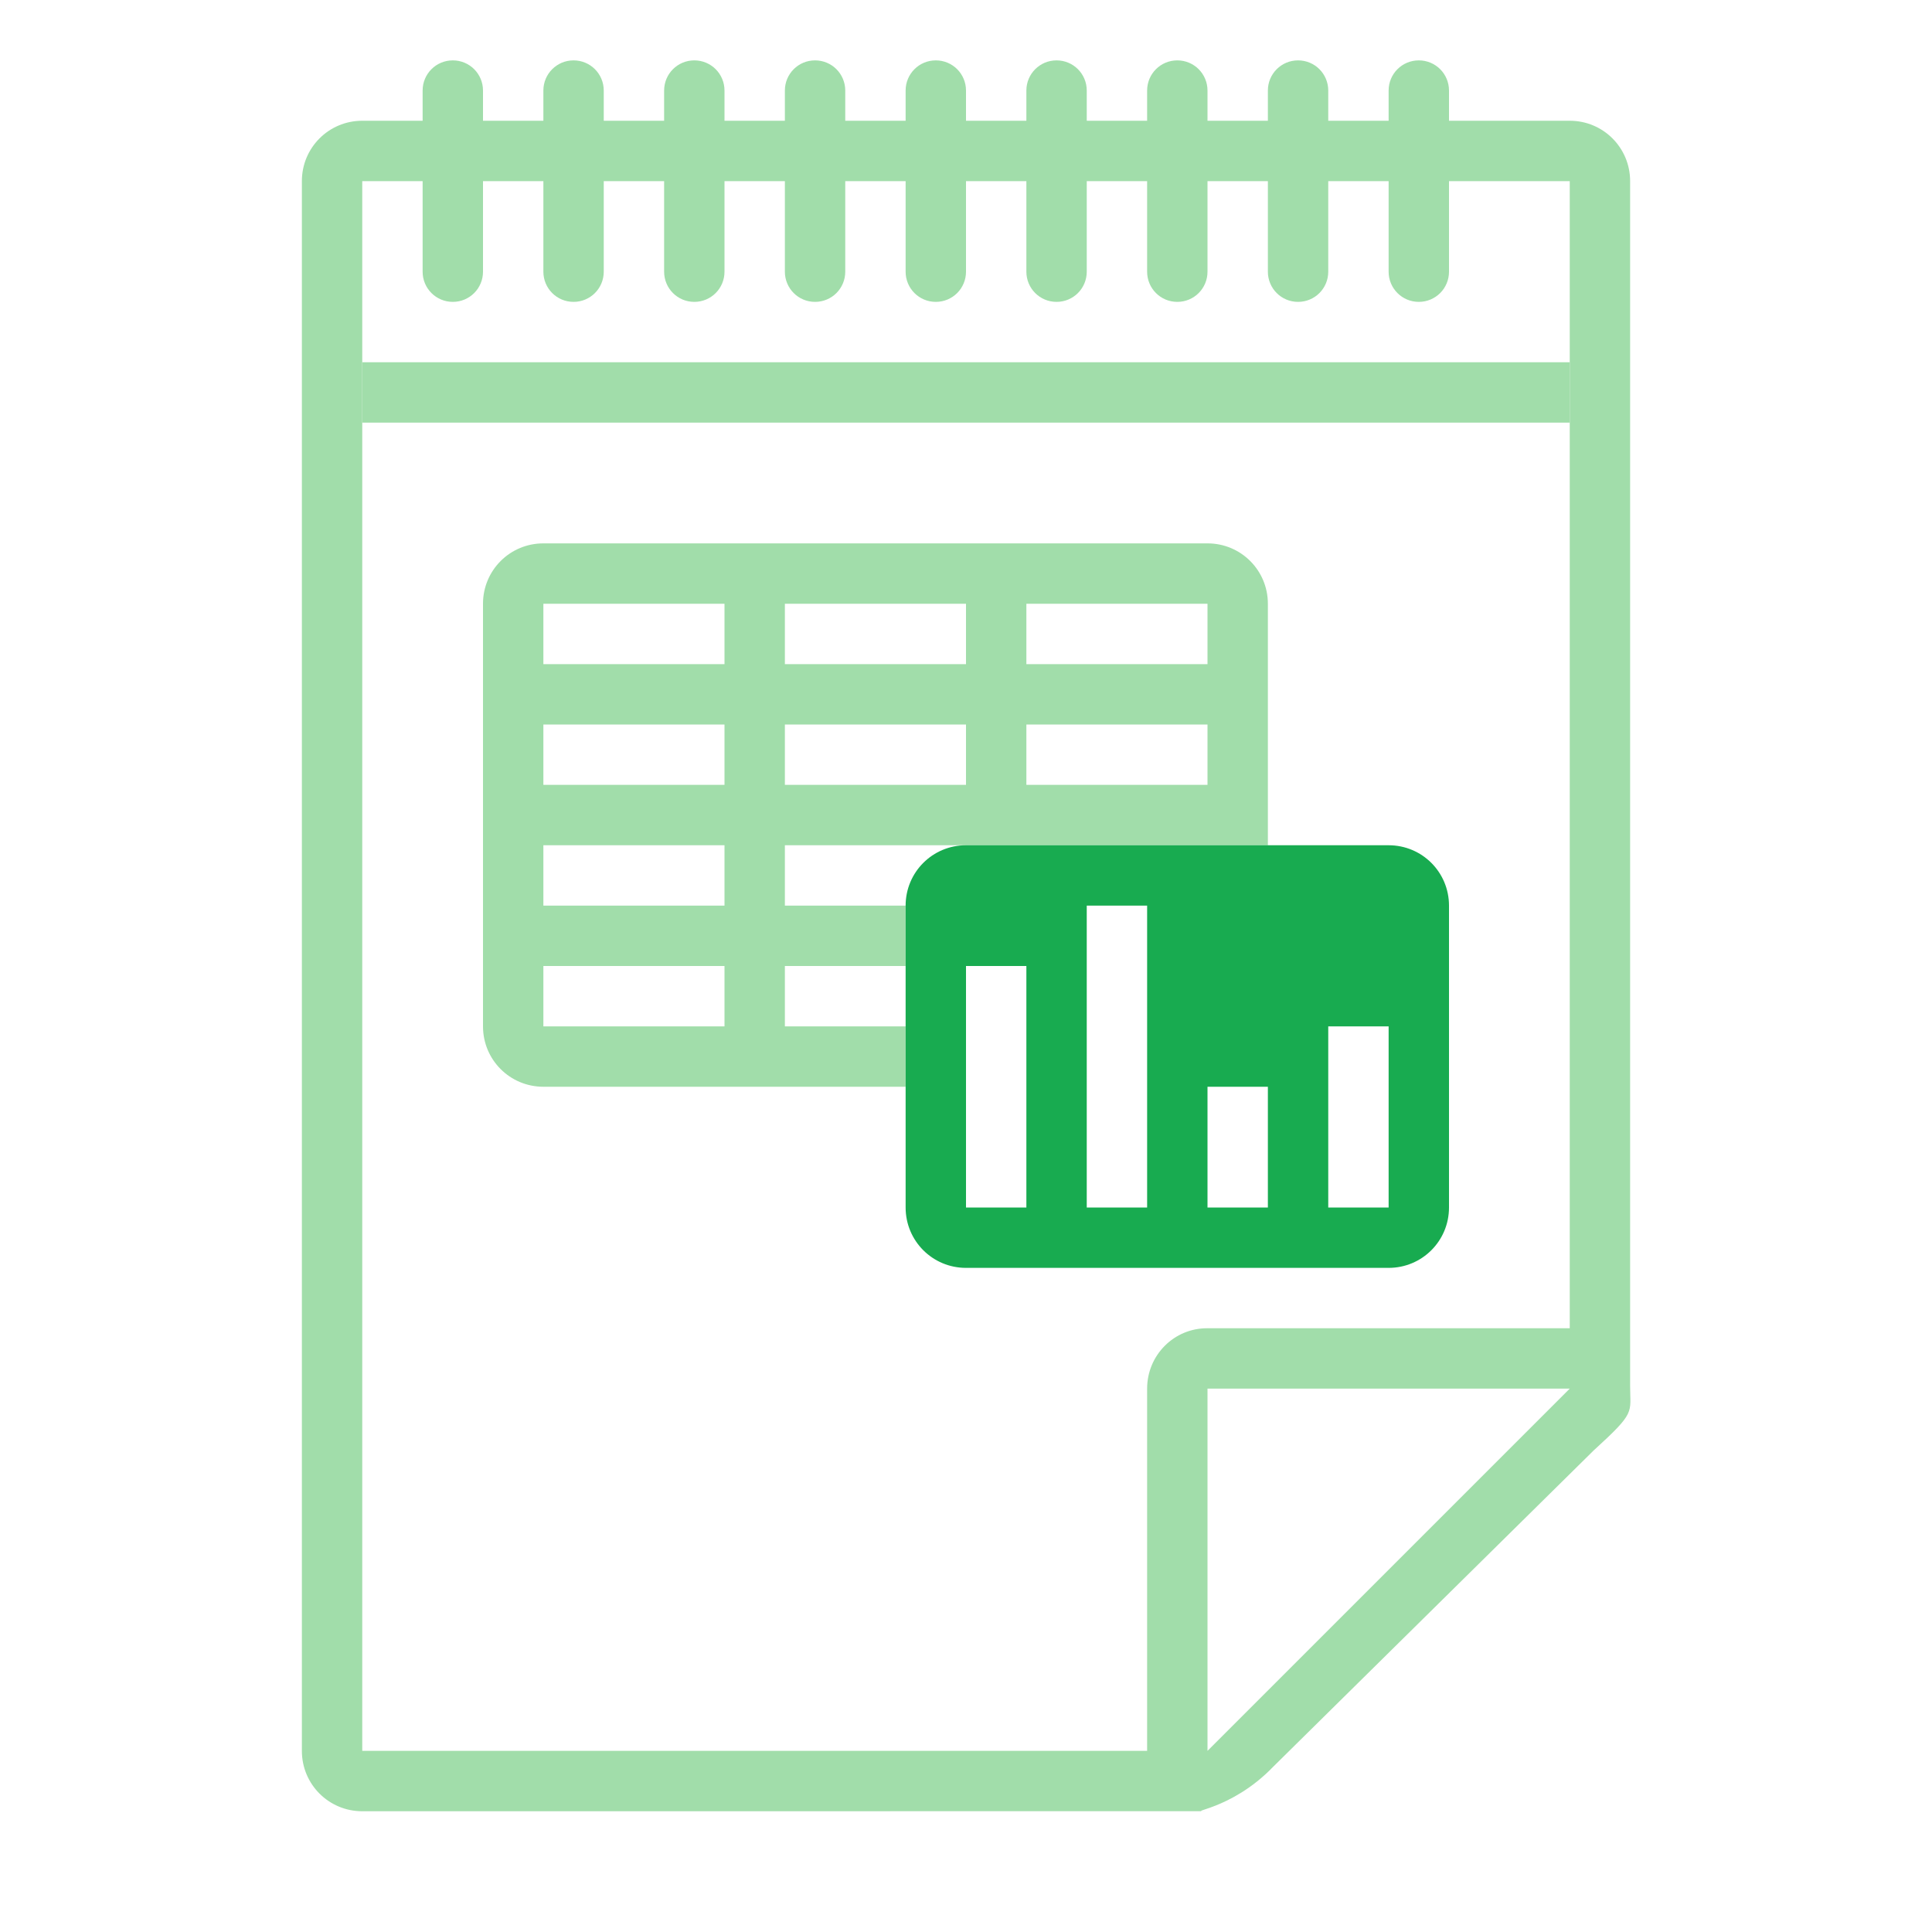 <svg viewBox="0 0 32 32" xmlns="http://www.w3.org/2000/svg"><path d="m6 30c-.554 0-1-.446-1-1v-26c0-.554.446-1 1-1h20c.554 0 1 .446 1 1v19.75.209c0 .451.098.425-.605 1.066l-5.307 5.238c-.71.737-1.477.736-1.094.736h-.332zm0-1h13v-6c0-.554.446-1.004 1-1h6v-19h-20zm14 0 6-6h-6z" fill="#a1ddaa"/><path d="m9 9c-.554 0-1 .446-1 1v7c0 .554.446 1 1 1h6v-1h-2v-1h2v-1h-2v-1h8v-4c0-.554-.446-1-1-1zm0 1h3v1h-3zm4 0h3v1h-3zm4 0h3v1h-3zm-8 2h3v1h-3zm4 0h3v1h-3zm4 0h3v1h-3zm-8 2h3v1h-3zm0 2h3v1h-3z" fill="#a1ddaa"/><path d="m16 14c-.554 0-1 .446-1 1v5c0 .554.446 1 1 1h7c.554 0 1-.446 1-1v-5c0-.554-.446-1-1-1zm2 1h1v5h-1zm-2 1h1v4h-1zm6 1h1v3h-1zm-2 1h1v2h-1z" fill="#18ab50"/><g fill="#a1ddaa"><g stroke-width="5"><path d="m7.5 1c.277 0 .5.223.5.5v3c0 .277-.223.5-.5.5s-.5-.223-.5-.5v-3c0-.277.223-.5.5-.5z"/><path d="m9.5 1c.277 0 .5.223.5.5v3c0 .277-.223.5-.5.5s-.5-.223-.5-.5v-3c0-.277.223-.5.5-.5z"/><path d="m11.5 1c.277 0 .5.223.5.5v3c0 .277-.223.5-.5.5s-.5-.223-.5-.5v-3c0-.277.223-.5.5-.5z"/><path d="m13.5 1c.277 0 .5.223.5.5v3c0 .277-.223.5-.5.5s-.5-.223-.5-.5v-3c0-.277.223-.5.5-.5z"/><path d="m23.5 1c.277 0 .5.223.5.5v3c0 .277-.223.5-.5.5s-.5-.223-.5-.5v-3c0-.277.223-.5.5-.5z"/></g><path d="m6 6h20v1h-20z" stroke-width="7.071"/><g stroke-width="5"><path d="m15.5 1c.277 0 .5.223.5.5v3c0 .277-.223.5-.5.5s-.5-.223-.5-.5v-3c0-.277.223-.5.5-.5z"/><path d="m17.5 1c.277 0 .5.223.5.5v3c0 .277-.223.5-.5.5s-.5-.223-.5-.5v-3c0-.277.223-.5.5-.5z"/><path d="m19.5 1c.277 0 .5.223.5.5v3c0 .277-.223.5-.5.5s-.5-.223-.5-.5v-3c0-.277.223-.5.5-.5z"/><path d="m21.5 1c.277 0 .5.223.5.5v3c0 .277-.223.5-.5.5s-.5-.223-.5-.5v-3c0-.277.223-.5.5-.5z"/></g></g></svg>